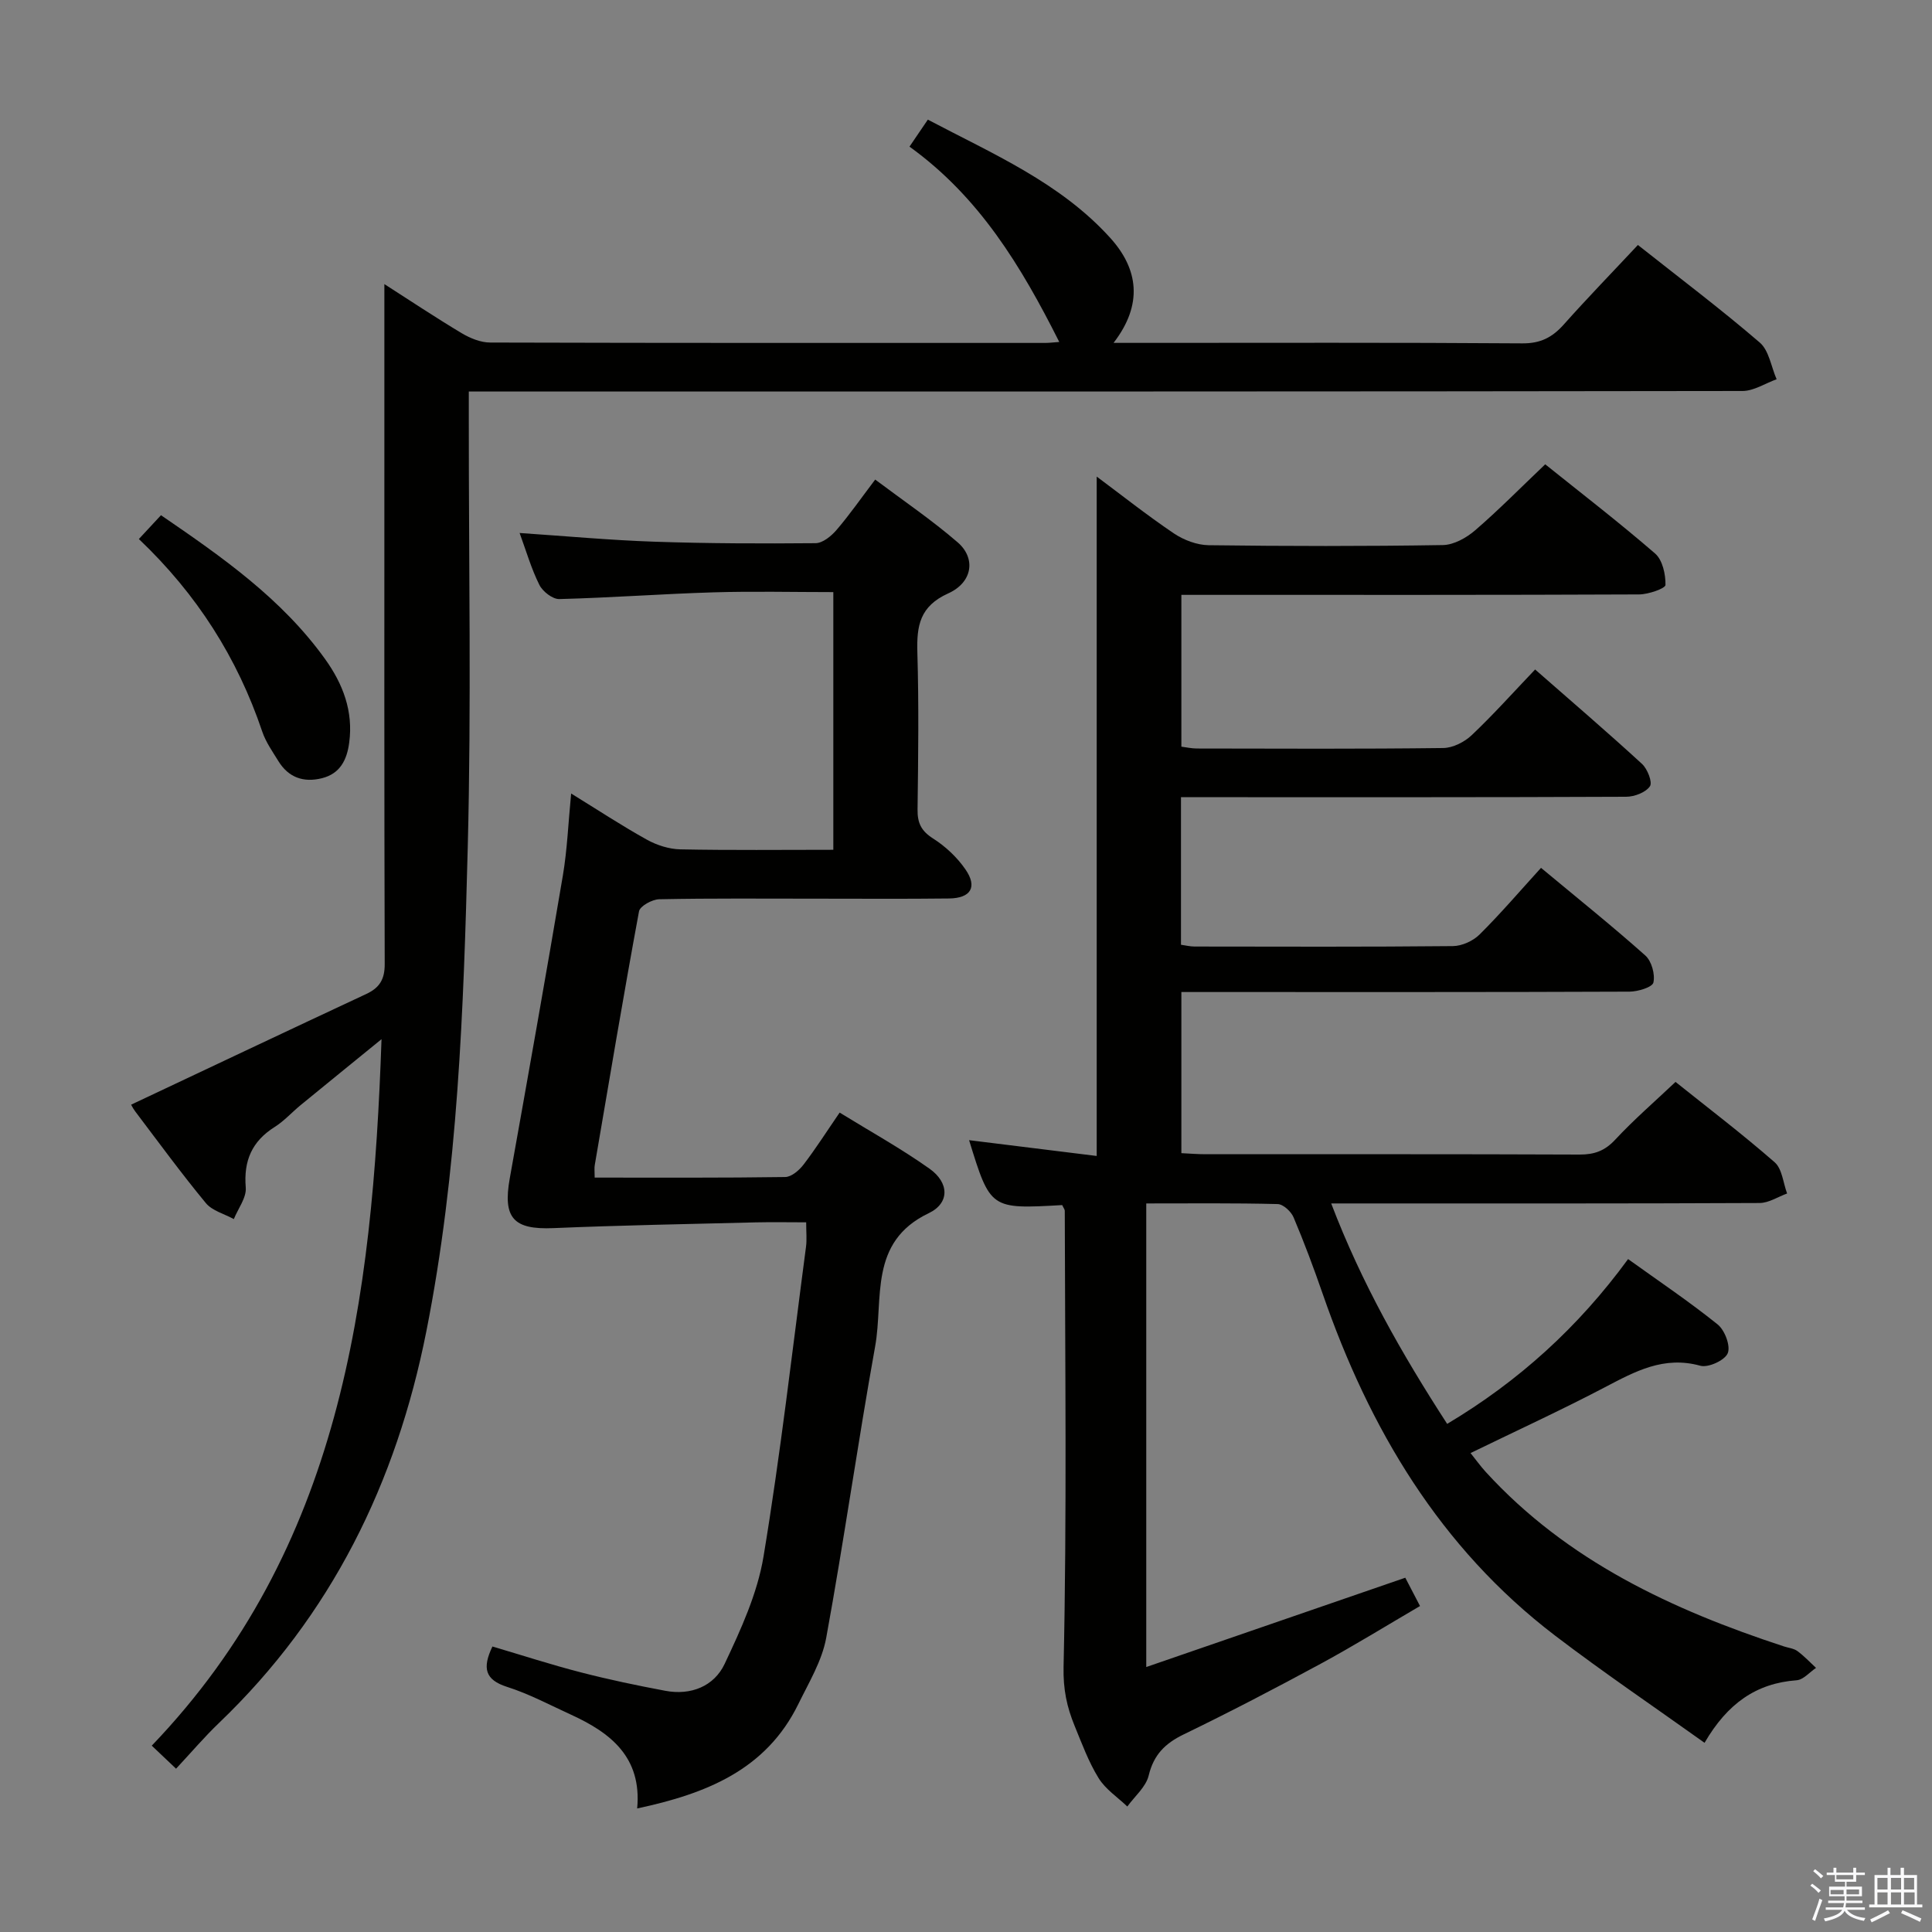 <svg enable-background="new 0 0 400 400" viewBox="0 0 400 400" xmlns="http://www.w3.org/2000/svg"><rect x="0" y="0" width="400" height="400" fill="#808080" stroke="none"/><path d="m374.8 390.4.4-.4c.7.5 1.3 1 1.8 1.4l-.5.5c-.5-.6-1.1-1.1-1.7-1.5zm1 7.3-.6-.3c.5-1.4 1.1-2.8 1.5-4.3.2.1.4.2.6.3-.5 1.3-1 2.8-1.5 4.3zm-.4-10.3.4-.4c.4.3 1 .8 1.7 1.4l-.5.5c-.4-.5-1-1-1.6-1.5zm2.5.3h1.7v-1h.6v1h3.5v-1h.6v1h1.8v.5h-1.8v1.4h-2v1h3.2v2h-3.2v.9h3.3v.5h-3.4c0 .3-.1.6-.1.9h4v.5h-3.7c.7.9 1.9 1.5 3.8 1.7-.1.2-.2.4-.3.6-2.1-.4-3.5-1.1-4-2.1-.4 1-1.8 1.7-4 2.2-.1-.2-.2-.4-.3-.6 2.1-.4 3.4-1 3.8-1.8h-3.4v-.5h3.6c.1-.3.1-.6.2-.9h-3.3v-.5h3.4c0-.3 0-.6 0-.9h-3.2v-2h3.3v-1h-2.1v-1.4h-1.7v-.5zm1.1 3.5v1h2.7c0-.3 0-.4 0-.4 0-.1 0-.2 0-.2 0-.1 0-.2 0-.3h-2.7zm1.2-3v.9h3.5v-.9zm4.7 3h-2.6v.6.4h2.6z" fill="#fafafb"/><path d="m393.6 386.7h.6v1.5h2.7v6.1h1.1v.6h-11v-.6h1.1v-6.1h2.7v-1.5h.6v1.5h2.1v-1.5zm-2.7 8.8.4.6c-1.2.6-2.5 1.3-3.8 1.9-.1-.2-.2-.4-.3-.6 1.2-.6 2.5-1.2 3.7-1.9zm-2.2-6.7v2.4h2.1v-2.4zm0 3v2.5h2.1v-2.5zm2.8-3v2.4h2.1v-2.4zm0 3v2.5h2.1v-2.5zm6 6.1c-1.4-.7-2.7-1.3-3.9-1.8l.3-.6c1.5.6 2.7 1.2 3.9 1.7zm-1.2-9.1h-2.1v2.4h2.1zm-2.1 3v2.5h2.2v-2.5z" fill="#fafafb"/><g fill="#010100"><path d="m219.92 249.5c-14.88.84-14.88.84-19.28-13.44 8.96 1.11 17.7 2.19 26.42 3.27 0-47.23 0-93.9 0-140.66 5.04 3.75 10.36 7.97 15.97 11.76 2.05 1.38 4.78 2.42 7.22 2.45 16.16.21 32.33.23 48.49-.03 2.26-.04 4.87-1.5 6.67-3.05 4.9-4.23 9.46-8.86 14.51-13.67 7.35 5.9 15.24 11.97 22.75 18.47 1.54 1.33 2.19 4.31 2.15 6.51-.02.72-3.53 1.95-5.45 1.96-29.49.13-58.99.09-88.48.09-1.97 0-3.95 0-6.3 0v31.43c1.03.13 2.13.38 3.22.38 17 .03 33.99.11 50.99-.1 2-.02 4.4-1.24 5.89-2.65 4.46-4.22 8.56-8.81 13.14-13.61 7.47 6.55 14.91 12.92 22.12 19.54 1.14 1.04 2.22 3.82 1.65 4.64-.88 1.28-3.19 2.16-4.91 2.17-28.66.13-57.32.09-85.98.09-1.96 0-3.92 0-6.2 0v30.55c.94.13 1.88.37 2.81.37 17.83.02 35.66.09 53.49-.09 1.88-.02 4.19-1.07 5.54-2.42 4.35-4.32 8.35-9 12.7-13.78 7.94 6.6 14.93 12.2 21.61 18.16 1.29 1.16 2.04 3.89 1.66 5.58-.22.98-3.21 1.88-4.95 1.89-28.83.12-57.66.08-86.48.08-1.97 0-3.94 0-6.3 0v33.36c1.73.08 3.35.22 4.97.22 25.83.01 51.66-.04 77.48.07 3.06.01 5.22-.77 7.36-3.07 3.83-4.12 8.11-7.82 12.5-11.97 6.64 5.32 13.79 10.75 20.53 16.64 1.55 1.36 1.75 4.26 2.57 6.46-1.9.69-3.8 1.96-5.7 1.97-27.49.13-54.99.09-82.48.09-1.8 0-3.6 0-6.21 0 6.28 16.47 14.59 31.1 24.01 45.64 14.82-8.84 27.13-20 37.46-34.12 6.32 4.54 12.63 8.78 18.54 13.53 1.48 1.19 2.71 4.45 2.09 5.96-.6 1.47-4.03 3.05-5.68 2.59-7.56-2.09-13.5 1.18-19.76 4.46-8.96 4.7-18.17 8.93-27.81 13.62 1.01 1.25 2.01 2.66 3.16 3.92 16.84 18.41 38.55 28.51 61.71 36.11.95.31 2.05.41 2.81.97 1.39 1.02 2.57 2.3 3.85 3.48-1.34.89-2.62 2.46-4.02 2.56-8.36.62-14.32 4.8-19.06 12.95-10.53-7.52-20.95-14.57-30.94-22.19-23.87-18.21-38.45-42.85-48.13-70.79-1.85-5.33-3.82-10.62-6.02-15.81-.51-1.21-2.14-2.72-3.29-2.75-8.96-.23-17.93-.13-27.21-.13v95.98c17.93-6.18 35.61-12.28 53.63-18.49.89 1.71 1.79 3.44 3.05 5.86-6.93 4.05-13.64 8.2-20.56 11.95-9.36 5.07-18.8 9.99-28.37 14.63-3.86 1.87-6.21 4.21-7.25 8.52-.57 2.36-2.89 4.29-4.42 6.41-2.02-1.93-4.52-3.57-5.94-5.87-2.08-3.36-3.47-7.17-4.98-10.85-1.59-3.88-2.38-7.52-2.28-12.18.7-31.47.31-62.97.25-94.46-.01-.28-.27-.58-.53-1.16z"/><path d="m219.31 70.8c-7.91-15.73-16.56-30.03-31.01-40.44 1.28-1.88 2.37-3.48 3.8-5.59 13.42 7.08 27.4 13.03 37.76 24.48 5.83 6.44 6.84 13.77.69 21.74h5.67c26.32 0 52.65-.09 78.97.1 3.74.03 6.19-1.23 8.56-3.89 4.96-5.57 10.17-10.93 15.36-16.48 8.68 6.87 17.18 13.28 25.23 20.2 1.92 1.65 2.36 5.02 3.49 7.6-2.35.84-4.7 2.42-7.05 2.43-85.47.13-170.94.11-256.42.11-2.16 0-4.31 0-7.3 0v5.97c-.02 29.49.54 59-.22 88.47-.86 33.53-2.02 67.11-8.58 100.19-6.21 31.31-19.66 58.76-42.93 81.04-3 2.87-5.7 6.05-8.88 9.46-1.73-1.64-2.98-2.82-5.03-4.77 39.1-40.78 45.7-91.99 47.57-146.27-6.17 5.03-11.48 9.33-16.77 13.67-1.8 1.48-3.39 3.27-5.34 4.5-4.71 2.97-6.46 6.97-6 12.54.18 2.1-1.59 4.36-2.47 6.54-1.96-1.08-4.46-1.71-5.79-3.31-5.08-6.15-9.8-12.61-14.62-18.98-.58-.77-.98-1.67-.83-1.41 16.29-7.68 32.46-15.34 48.67-22.91 2.74-1.28 3.82-3.03 3.81-6.17-.11-35.65-.07-71.29-.07-106.94 0-11.12 0-22.23 0-33.86 5.22 3.34 10.54 6.89 16.02 10.17 1.75 1.04 3.92 1.93 5.91 1.93 38.32.11 76.64.08 114.96.08.81-.01 1.61-.11 2.84-.2z"/><path d="m123.12 243.81c13.5 0 26.48.07 39.45-.12 1.3-.02 2.9-1.4 3.8-2.58 2.52-3.29 4.75-6.8 7.47-10.76 6.31 3.89 12.69 7.42 18.6 11.61 4.08 2.89 4.24 7.11-.16 9.22-12.5 5.97-9.32 17.76-11.09 27.57-3.61 20.07-6.46 40.28-10.13 60.34-.87 4.77-3.59 9.25-5.77 13.71-6.67 13.63-19.06 18.57-33.37 21.62.99-10.61-5.49-15.66-13.69-19.41-4.38-2-8.68-4.31-13.25-5.76-4.56-1.46-5.17-3.87-3.03-8.36 6.07 1.79 12.15 3.77 18.33 5.36 5.76 1.49 11.61 2.71 17.46 3.81 5.3 1 10.1-.93 12.29-5.57 3.36-7.12 6.78-14.57 8.05-22.23 3.53-21.29 5.97-42.76 8.8-64.16.19-1.45.03-2.95.03-5.03-3.57 0-7.03-.07-10.47.01-13.96.35-27.92.6-41.87 1.19-8.25.35-10.5-2.08-9.03-10.3 3.74-20.9 7.46-41.8 11-62.73.9-5.35 1.11-10.82 1.71-16.95 5.54 3.41 10.5 6.68 15.67 9.55 2.07 1.15 4.6 1.96 6.94 2.01 10.45.21 20.91.09 31.67.09 0-17.92 0-35.33 0-53.35-8.32 0-16.6-.2-24.86.05-10.63.32-21.25 1.12-31.88 1.39-1.39.03-3.44-1.57-4.12-2.94-1.67-3.34-2.72-7-4.09-10.74 9.66.65 18.72 1.49 27.81 1.8 11.14.38 22.31.41 33.46.31 1.47-.01 3.25-1.46 4.33-2.72 2.7-3.14 5.07-6.56 8.02-10.45 5.87 4.41 11.75 8.39 17.09 13.01 3.78 3.28 3.1 8.27-1.98 10.56-5.88 2.66-6.54 6.69-6.38 12.21.32 10.82.18 21.66.04 32.49-.04 2.78.72 4.45 3.18 6.02 2.59 1.64 5.02 3.92 6.75 6.44 2.51 3.64 1.09 5.95-3.43 6-9.16.11-18.33.04-27.5.04-10.83 0-21.67-.1-32.49.12-1.46.03-3.98 1.41-4.18 2.51-3.23 17.45-6.16 34.96-9.15 52.46-.13.64-.03 1.31-.03 2.66z"/><path d="m28.75 111.6c1.67-1.8 3.01-3.24 4.58-4.93 12.66 8.66 25.02 17.29 33.99 29.8 3.68 5.13 5.85 10.78 4.98 17.28-.47 3.56-1.87 6.42-5.64 7.37-3.8.95-6.93-.13-9.03-3.55-1.21-1.97-2.6-3.93-3.33-6.09-5.14-15.24-13.5-28.43-25.55-39.88z"/></g></svg>